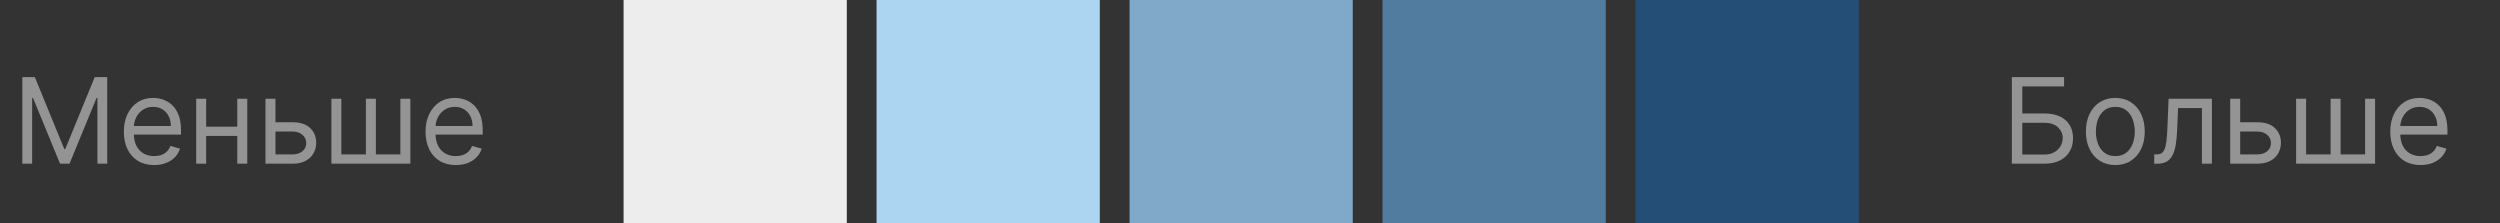 <svg width="168" height="15" viewBox="0 0 168 15" fill="none" xmlns="http://www.w3.org/2000/svg">
<rect x="0" y="0" width="168" height="15" fill="#333333" stroke="none"/>
<path d="M1.501 5.182H2.342L4.319 10.011H4.388L6.365 5.182H7.206V11H6.547V6.58H6.49L4.672 11H4.035L2.217 6.58H2.16V11H1.501V5.182ZM10.357 11.091C9.937 11.091 9.574 10.998 9.269 10.812C8.966 10.625 8.732 10.364 8.567 10.028C8.404 9.691 8.323 9.299 8.323 8.852C8.323 8.405 8.404 8.011 8.567 7.67C8.732 7.328 8.961 7.061 9.255 6.869C9.55 6.676 9.895 6.58 10.289 6.58C10.516 6.58 10.741 6.617 10.962 6.693C11.184 6.769 11.386 6.892 11.567 7.062C11.749 7.231 11.894 7.455 12.002 7.733C12.11 8.011 12.164 8.354 12.164 8.761V9.045H8.8V8.466H11.482C11.482 8.22 11.433 8 11.334 7.807C11.238 7.614 11.1 7.461 10.92 7.349C10.742 7.238 10.531 7.182 10.289 7.182C10.022 7.182 9.791 7.248 9.596 7.381C9.403 7.511 9.254 7.682 9.15 7.892C9.046 8.102 8.993 8.328 8.993 8.568V8.955C8.993 9.284 9.05 9.563 9.164 9.793C9.279 10.02 9.439 10.193 9.644 10.312C9.849 10.43 10.086 10.489 10.357 10.489C10.533 10.489 10.692 10.464 10.834 10.415C10.978 10.364 11.102 10.288 11.207 10.188C11.311 10.085 11.391 9.958 11.448 9.807L12.096 9.989C12.027 10.208 11.913 10.402 11.752 10.568C11.591 10.733 11.392 10.862 11.155 10.954C10.919 11.046 10.652 11.091 10.357 11.091ZM16.104 8.511V9.136H13.695V8.511H16.104ZM13.854 6.636V11H13.184V6.636H13.854ZM16.616 6.636V11H15.945V6.636H16.616ZM18.42 8.216H19.67C20.181 8.216 20.572 8.346 20.843 8.605C21.114 8.865 21.249 9.193 21.249 9.591C21.249 9.852 21.189 10.09 21.067 10.304C20.946 10.516 20.768 10.686 20.533 10.812C20.298 10.938 20.011 11 19.67 11H17.84V6.636H18.511V10.375H19.67C19.935 10.375 20.152 10.305 20.323 10.165C20.494 10.025 20.579 9.845 20.579 9.625C20.579 9.394 20.494 9.205 20.323 9.06C20.152 8.914 19.935 8.841 19.67 8.841H18.42V8.216ZM22.27 6.636H22.94V10.375H24.588V6.636H25.258V10.375H26.906V6.636H27.577V11H22.27V6.636ZM30.631 11.091C30.21 11.091 29.847 10.998 29.543 10.812C29.239 10.625 29.006 10.364 28.841 10.028C28.678 9.691 28.596 9.299 28.596 8.852C28.596 8.405 28.678 8.011 28.841 7.67C29.006 7.328 29.235 7.061 29.528 6.869C29.824 6.676 30.168 6.58 30.562 6.58C30.79 6.58 31.014 6.617 31.236 6.693C31.457 6.769 31.659 6.892 31.841 7.062C32.023 7.231 32.167 7.455 32.275 7.733C32.383 8.011 32.437 8.354 32.437 8.761V9.045H29.074V8.466H31.756C31.756 8.22 31.706 8 31.608 7.807C31.511 7.614 31.373 7.461 31.193 7.349C31.015 7.238 30.805 7.182 30.562 7.182C30.295 7.182 30.064 7.248 29.869 7.381C29.676 7.511 29.527 7.682 29.423 7.892C29.319 8.102 29.267 8.328 29.267 8.568V8.955C29.267 9.284 29.324 9.563 29.437 9.793C29.553 10.02 29.713 10.193 29.918 10.312C30.122 10.43 30.36 10.489 30.631 10.489C30.807 10.489 30.966 10.464 31.108 10.415C31.252 10.364 31.376 10.288 31.48 10.188C31.584 10.085 31.665 9.958 31.721 9.807L32.369 9.989C32.301 10.208 32.186 10.402 32.025 10.568C31.864 10.733 31.666 10.862 31.429 10.954C31.192 11.046 30.926 11.091 30.631 11.091Z" fill="#959494"/>
<path d="M135.195 11V5.182H138.706V5.807H135.899V7.625H137.377C137.793 7.625 138.145 7.693 138.431 7.83C138.719 7.966 138.936 8.158 139.084 8.406C139.234 8.654 139.308 8.947 139.308 9.284C139.308 9.621 139.234 9.919 139.084 10.176C138.936 10.434 138.719 10.635 138.431 10.781C138.145 10.927 137.793 11 137.377 11H135.195ZM135.899 10.386H137.377C137.642 10.386 137.866 10.333 138.05 10.227C138.236 10.119 138.376 9.981 138.47 9.812C138.567 9.642 138.615 9.462 138.615 9.273C138.615 8.994 138.508 8.755 138.294 8.554C138.08 8.351 137.774 8.25 137.377 8.25H135.899V10.386ZM142.15 11.091C141.756 11.091 141.411 10.997 141.113 10.81C140.818 10.622 140.587 10.36 140.42 10.023C140.255 9.686 140.173 9.292 140.173 8.841C140.173 8.386 140.255 7.99 140.42 7.651C140.587 7.312 140.818 7.048 141.113 6.861C141.411 6.673 141.756 6.58 142.15 6.58C142.544 6.58 142.889 6.673 143.184 6.861C143.482 7.048 143.713 7.312 143.877 7.651C144.044 7.99 144.127 8.386 144.127 8.841C144.127 9.292 144.044 9.686 143.877 10.023C143.713 10.36 143.482 10.622 143.184 10.81C142.889 10.997 142.544 11.091 142.15 11.091ZM142.15 10.489C142.449 10.489 142.696 10.412 142.889 10.258C143.082 10.105 143.225 9.903 143.318 9.653C143.411 9.403 143.457 9.133 143.457 8.841C143.457 8.549 143.411 8.277 143.318 8.026C143.225 7.774 143.082 7.57 142.889 7.415C142.696 7.259 142.449 7.182 142.15 7.182C141.851 7.182 141.605 7.259 141.411 7.415C141.218 7.57 141.075 7.774 140.982 8.026C140.89 8.277 140.843 8.549 140.843 8.841C140.843 9.133 140.89 9.403 140.982 9.653C141.075 9.903 141.218 10.105 141.411 10.258C141.605 10.412 141.851 10.489 142.15 10.489ZM144.764 11V10.375H144.924C145.054 10.375 145.163 10.349 145.25 10.298C145.337 10.245 145.407 10.153 145.46 10.023C145.515 9.89 145.557 9.706 145.585 9.472C145.616 9.235 145.638 8.934 145.651 8.568L145.73 6.636H148.639V11H147.969V7.261H146.367L146.299 8.818C146.283 9.176 146.251 9.491 146.202 9.764C146.155 10.035 146.082 10.262 145.983 10.446C145.887 10.63 145.758 10.768 145.597 10.861C145.436 10.954 145.234 11 144.992 11H144.764ZM150.449 8.216H151.699C152.21 8.216 152.602 8.346 152.872 8.605C153.143 8.865 153.279 9.193 153.279 9.591C153.279 9.852 153.218 10.09 153.097 10.304C152.976 10.516 152.798 10.686 152.563 10.812C152.328 10.938 152.04 11 151.699 11H149.87V6.636H150.54V10.375H151.699C151.964 10.375 152.182 10.305 152.353 10.165C152.523 10.025 152.608 9.845 152.608 9.625C152.608 9.394 152.523 9.205 152.353 9.06C152.182 8.914 151.964 8.841 151.699 8.841H150.449V8.216ZM154.299 6.636H154.97V10.375H156.617V6.636H157.288V10.375H158.936V6.636H159.606V11H154.299V6.636ZM162.66 11.091C162.24 11.091 161.877 10.998 161.572 10.812C161.269 10.625 161.035 10.364 160.87 10.028C160.707 9.691 160.626 9.299 160.626 8.852C160.626 8.405 160.707 8.011 160.87 7.67C161.035 7.328 161.264 7.061 161.558 6.869C161.853 6.676 162.198 6.58 162.592 6.58C162.819 6.58 163.044 6.617 163.265 6.693C163.487 6.769 163.688 6.892 163.87 7.062C164.052 7.231 164.197 7.455 164.305 7.733C164.413 8.011 164.467 8.354 164.467 8.761V9.045H161.103V8.466H163.785C163.785 8.22 163.736 8 163.637 7.807C163.541 7.614 163.402 7.461 163.223 7.349C163.045 7.238 162.834 7.182 162.592 7.182C162.325 7.182 162.094 7.248 161.899 7.381C161.705 7.511 161.557 7.682 161.453 7.892C161.348 8.102 161.296 8.328 161.296 8.568V8.955C161.296 9.284 161.353 9.563 161.467 9.793C161.582 10.02 161.742 10.193 161.947 10.312C162.152 10.43 162.389 10.489 162.66 10.489C162.836 10.489 162.995 10.464 163.137 10.415C163.281 10.364 163.405 10.288 163.509 10.188C163.614 10.085 163.694 9.958 163.751 9.807L164.399 9.989C164.33 10.208 164.216 10.402 164.055 10.568C163.894 10.733 163.695 10.862 163.458 10.954C163.222 11.046 162.955 11.091 162.66 11.091Z" fill="#959494"/>
<path d="M56.905 0H41.905V15H56.905V0Z" fill="#EDEDED"/>
<path d="M73.906 0H58.905V15H73.906V0Z" fill="#ACD5F2"/>
<path d="M90.906 0H75.906V15H90.906V0Z" fill="#7FA8C9"/>
<path d="M107.907 0H92.906V15H107.907V0Z" fill="#527BA0"/>
<path d="M124.908 0H109.907V15H124.908V0Z" fill="#254E77"/>
</svg>
